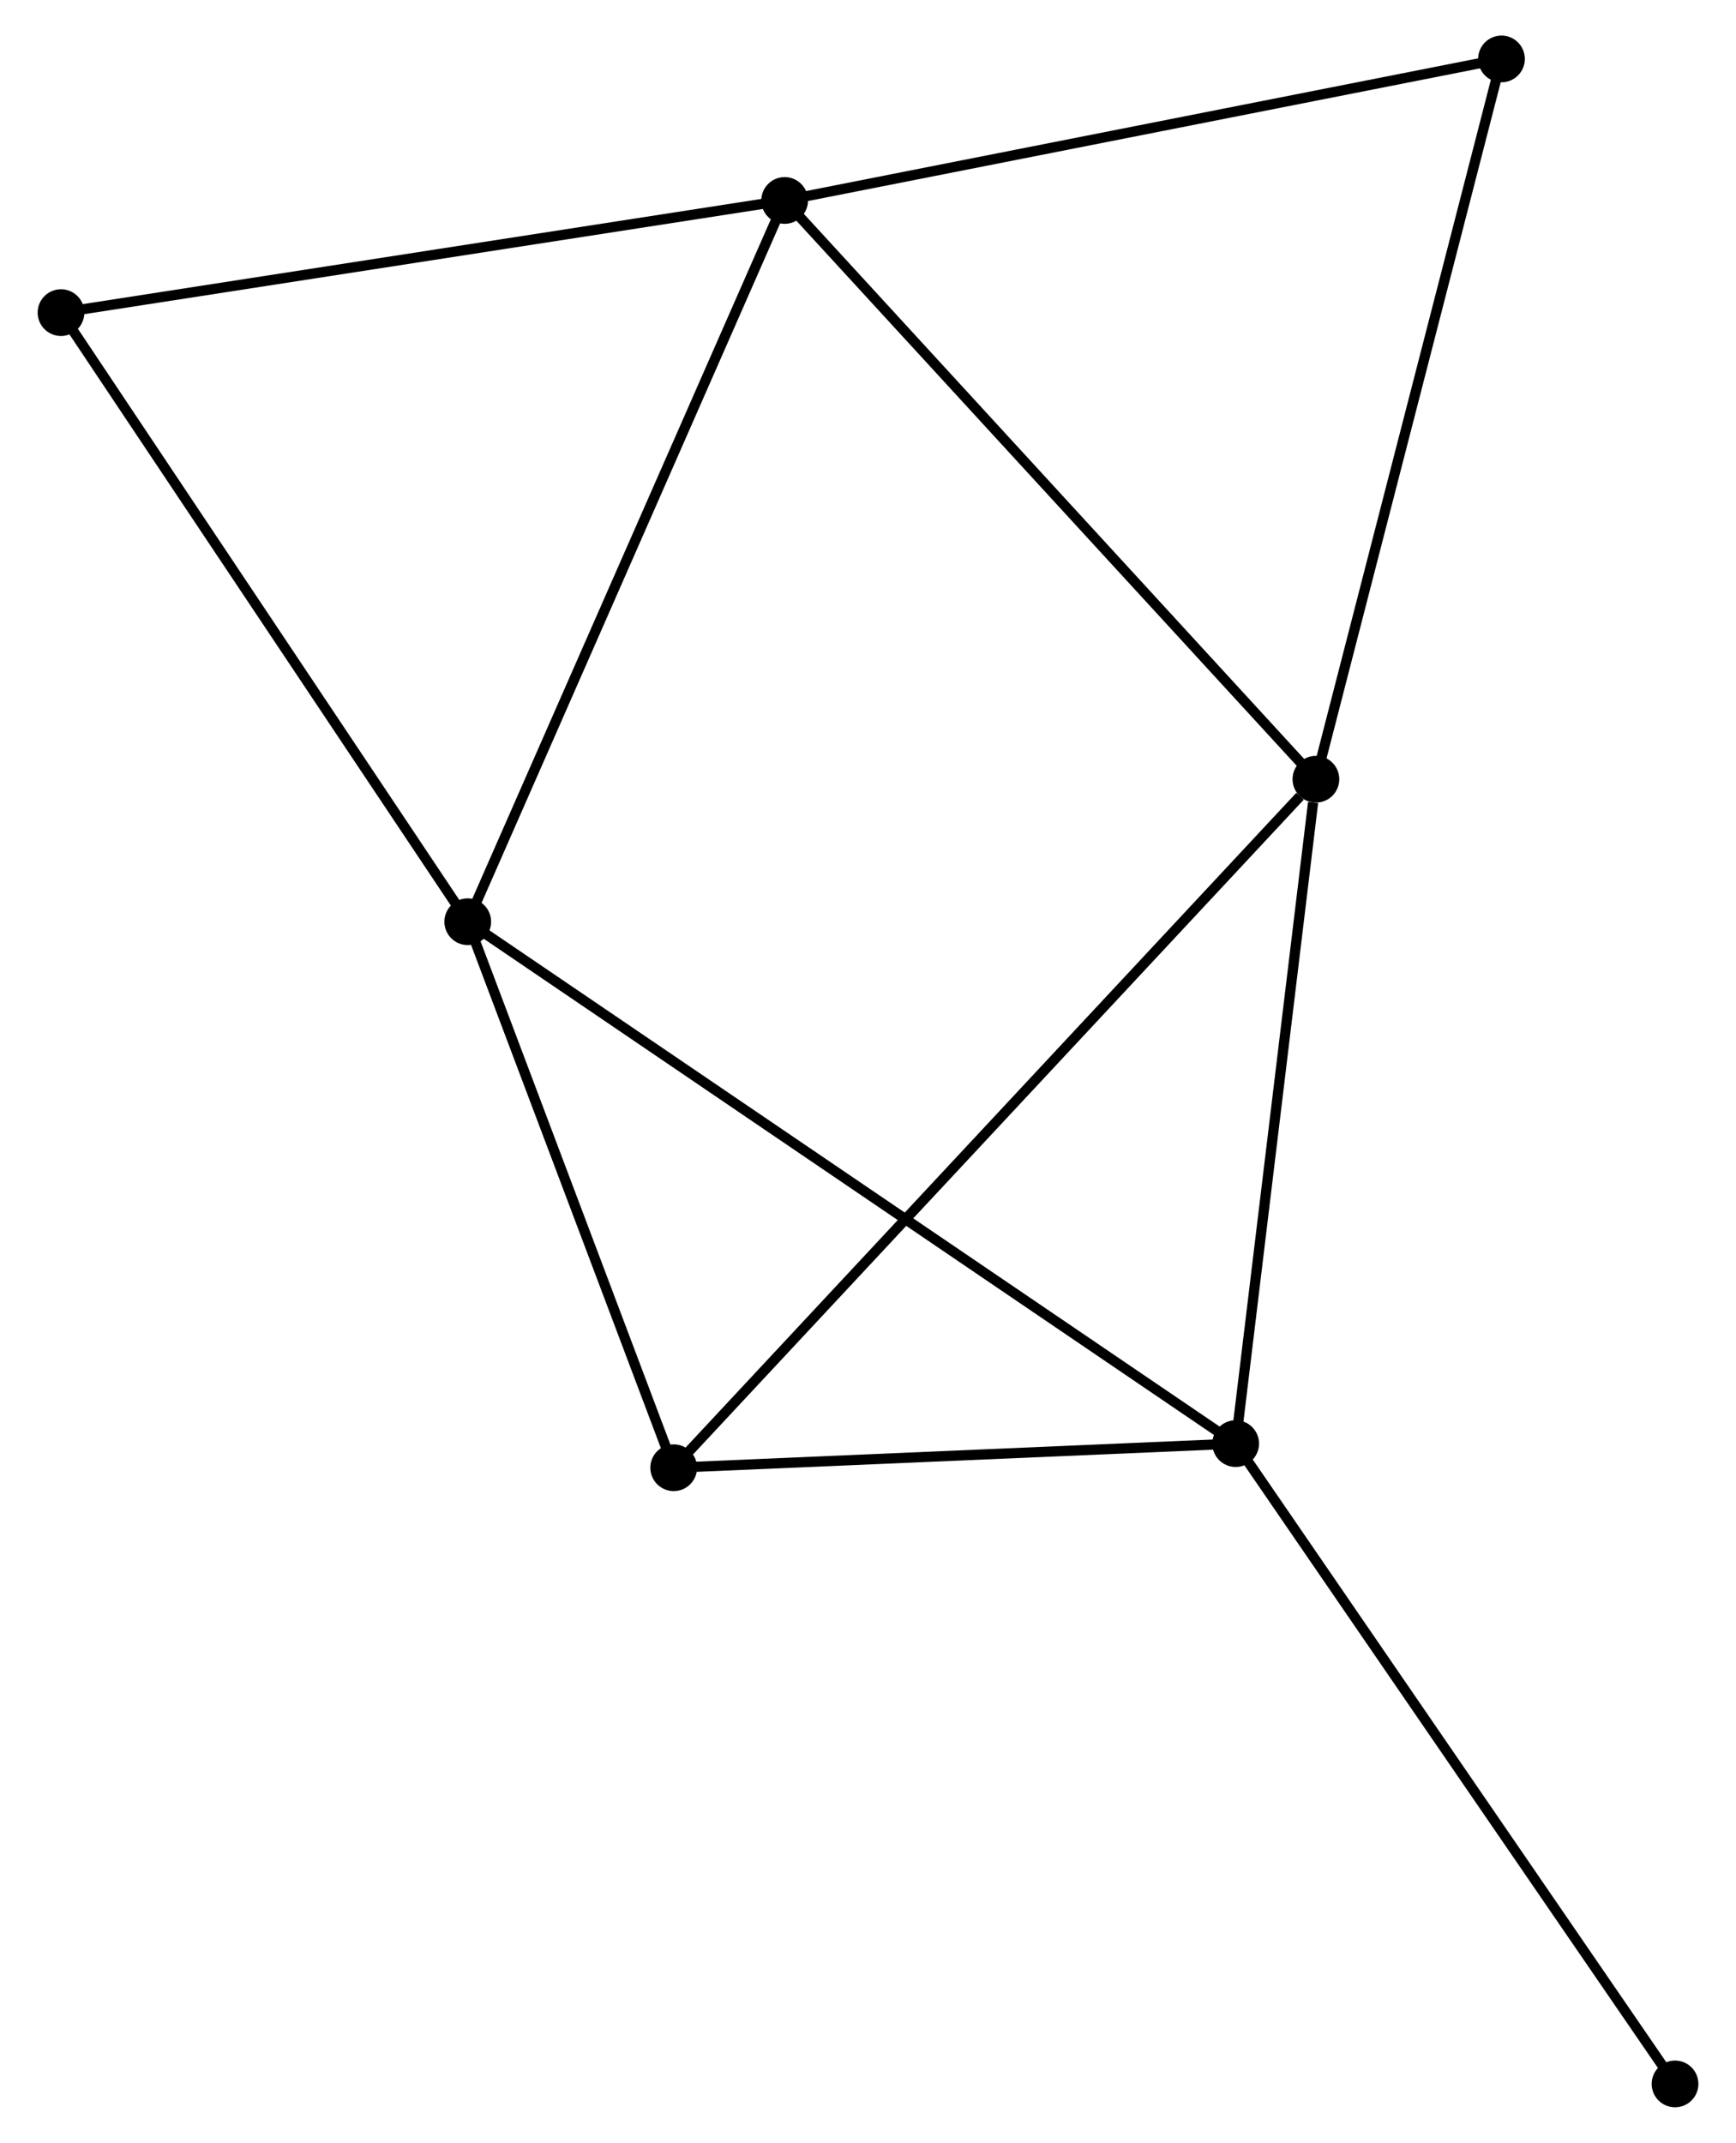 <?xml version="1.0" encoding="UTF-8" standalone="no"?>
<!DOCTYPE svg PUBLIC "-//W3C//DTD SVG 1.1//EN"
 "http://www.w3.org/Graphics/SVG/1.1/DTD/svg11.dtd">
<!-- Generated by graphviz version 2.36.0 (20140111.2315)
 -->
<!-- Title: %3 Pages: 1 -->
<svg width="171pt" height="211pt"
 viewBox="0.00 0.00 170.50 210.89" xmlns="http://www.w3.org/2000/svg" xmlns:xlink="http://www.w3.org/1999/xlink">
<g id="graph0" class="graph" transform="scale(1 1) rotate(0) translate(4 206.89)">
<title>%3</title>
<!-- 0 -->
<g id="node1" class="node"><title>0</title>
<ellipse fill="black" stroke="black" cx="73.045" cy="-187.162" rx="1.8" ry="1.8"/>
</g>
<!-- 2 -->
<g id="node2" class="node"><title>2</title>
<ellipse fill="black" stroke="black" cx="41.845" cy="-116.178" rx="1.8" ry="1.8"/>
</g>
<!-- 0&#45;&#45;2 -->
<g id="edge1" class="edge"><title>0&#45;&#45;2</title>
<path fill="none" stroke="black" d="M72.273,-185.407C67.957,-175.587 46.835,-127.531 42.589,-117.871"/>
</g>
<!-- 3 -->
<g id="node3" class="node"><title>3</title>
<ellipse fill="black" stroke="black" cx="125.347" cy="-130.203" rx="1.8" ry="1.8"/>
</g>
<!-- 0&#45;&#45;3 -->
<g id="edge2" class="edge"><title>0&#45;&#45;3</title>
<path fill="none" stroke="black" d="M74.338,-185.754C81.511,-177.942 116.368,-139.981 123.907,-131.771"/>
</g>
<!-- 5 -->
<g id="node4" class="node"><title>5</title>
<ellipse fill="black" stroke="black" cx="1.8" cy="-176.123" rx="1.8" ry="1.8"/>
</g>
<!-- 0&#45;&#45;5 -->
<g id="edge3" class="edge"><title>0&#45;&#45;5</title>
<path fill="none" stroke="black" d="M70.989,-186.844C60.586,-185.232 13.832,-177.987 3.729,-176.421"/>
</g>
<!-- 6 -->
<g id="node5" class="node"><title>6</title>
<ellipse fill="black" stroke="black" cx="143.617" cy="-201.09" rx="1.8" ry="1.8"/>
</g>
<!-- 0&#45;&#45;6 -->
<g id="edge4" class="edge"><title>0&#45;&#45;6</title>
<path fill="none" stroke="black" d="M75.081,-187.564C85.386,-189.598 131.699,-198.738 141.707,-200.713"/>
</g>
<!-- 2&#45;&#45;5 -->
<g id="edge10" class="edge"><title>2&#45;&#45;5</title>
<path fill="none" stroke="black" d="M40.689,-117.907C34.842,-126.661 8.563,-165.999 2.884,-174.5"/>
</g>
<!-- 4 -->
<g id="node7" class="node"><title>4</title>
<ellipse fill="black" stroke="black" cx="62.121" cy="-62.442" rx="1.8" ry="1.8"/>
</g>
<!-- 2&#45;&#45;4 -->
<g id="edge9" class="edge"><title>2&#45;&#45;4</title>
<path fill="none" stroke="black" d="M42.519,-114.39C45.598,-106.231 58.297,-72.578 61.423,-64.292"/>
</g>
<!-- 3&#45;&#45;6 -->
<g id="edge12" class="edge"><title>3&#45;&#45;6</title>
<path fill="none" stroke="black" d="M125.799,-131.955C128.304,-141.677 140.481,-188.92 143.114,-199.139"/>
</g>
<!-- 3&#45;&#45;4 -->
<g id="edge11" class="edge"><title>3&#45;&#45;4</title>
<path fill="none" stroke="black" d="M123.784,-128.528C114.961,-119.071 71.487,-72.479 63.413,-63.827"/>
</g>
<!-- 1 -->
<g id="node6" class="node"><title>1</title>
<ellipse fill="black" stroke="black" cx="117.448" cy="-64.817" rx="1.8" ry="1.8"/>
</g>
<!-- 1&#45;&#45;2 -->
<g id="edge5" class="edge"><title>1&#45;&#45;2</title>
<path fill="none" stroke="black" d="M115.869,-65.889C106.03,-72.574 53.229,-108.444 43.415,-115.111"/>
</g>
<!-- 1&#45;&#45;3 -->
<g id="edge6" class="edge"><title>1&#45;&#45;3</title>
<path fill="none" stroke="black" d="M117.676,-66.703C118.809,-76.084 123.832,-117.665 125.07,-127.914"/>
</g>
<!-- 1&#45;&#45;4 -->
<g id="edge7" class="edge"><title>1&#45;&#45;4</title>
<path fill="none" stroke="black" d="M115.607,-64.738C107.207,-64.377 72.557,-62.89 64.025,-62.524"/>
</g>
<!-- 7 -->
<g id="node8" class="node"><title>7</title>
<ellipse fill="black" stroke="black" cx="160.703" cy="-1.8" rx="1.8" ry="1.8"/>
</g>
<!-- 1&#45;&#45;7 -->
<g id="edge8" class="edge"><title>1&#45;&#45;7</title>
<path fill="none" stroke="black" d="M118.517,-63.259C124.449,-54.616 153.277,-12.618 159.512,-3.535"/>
</g>
</g>
</svg>
